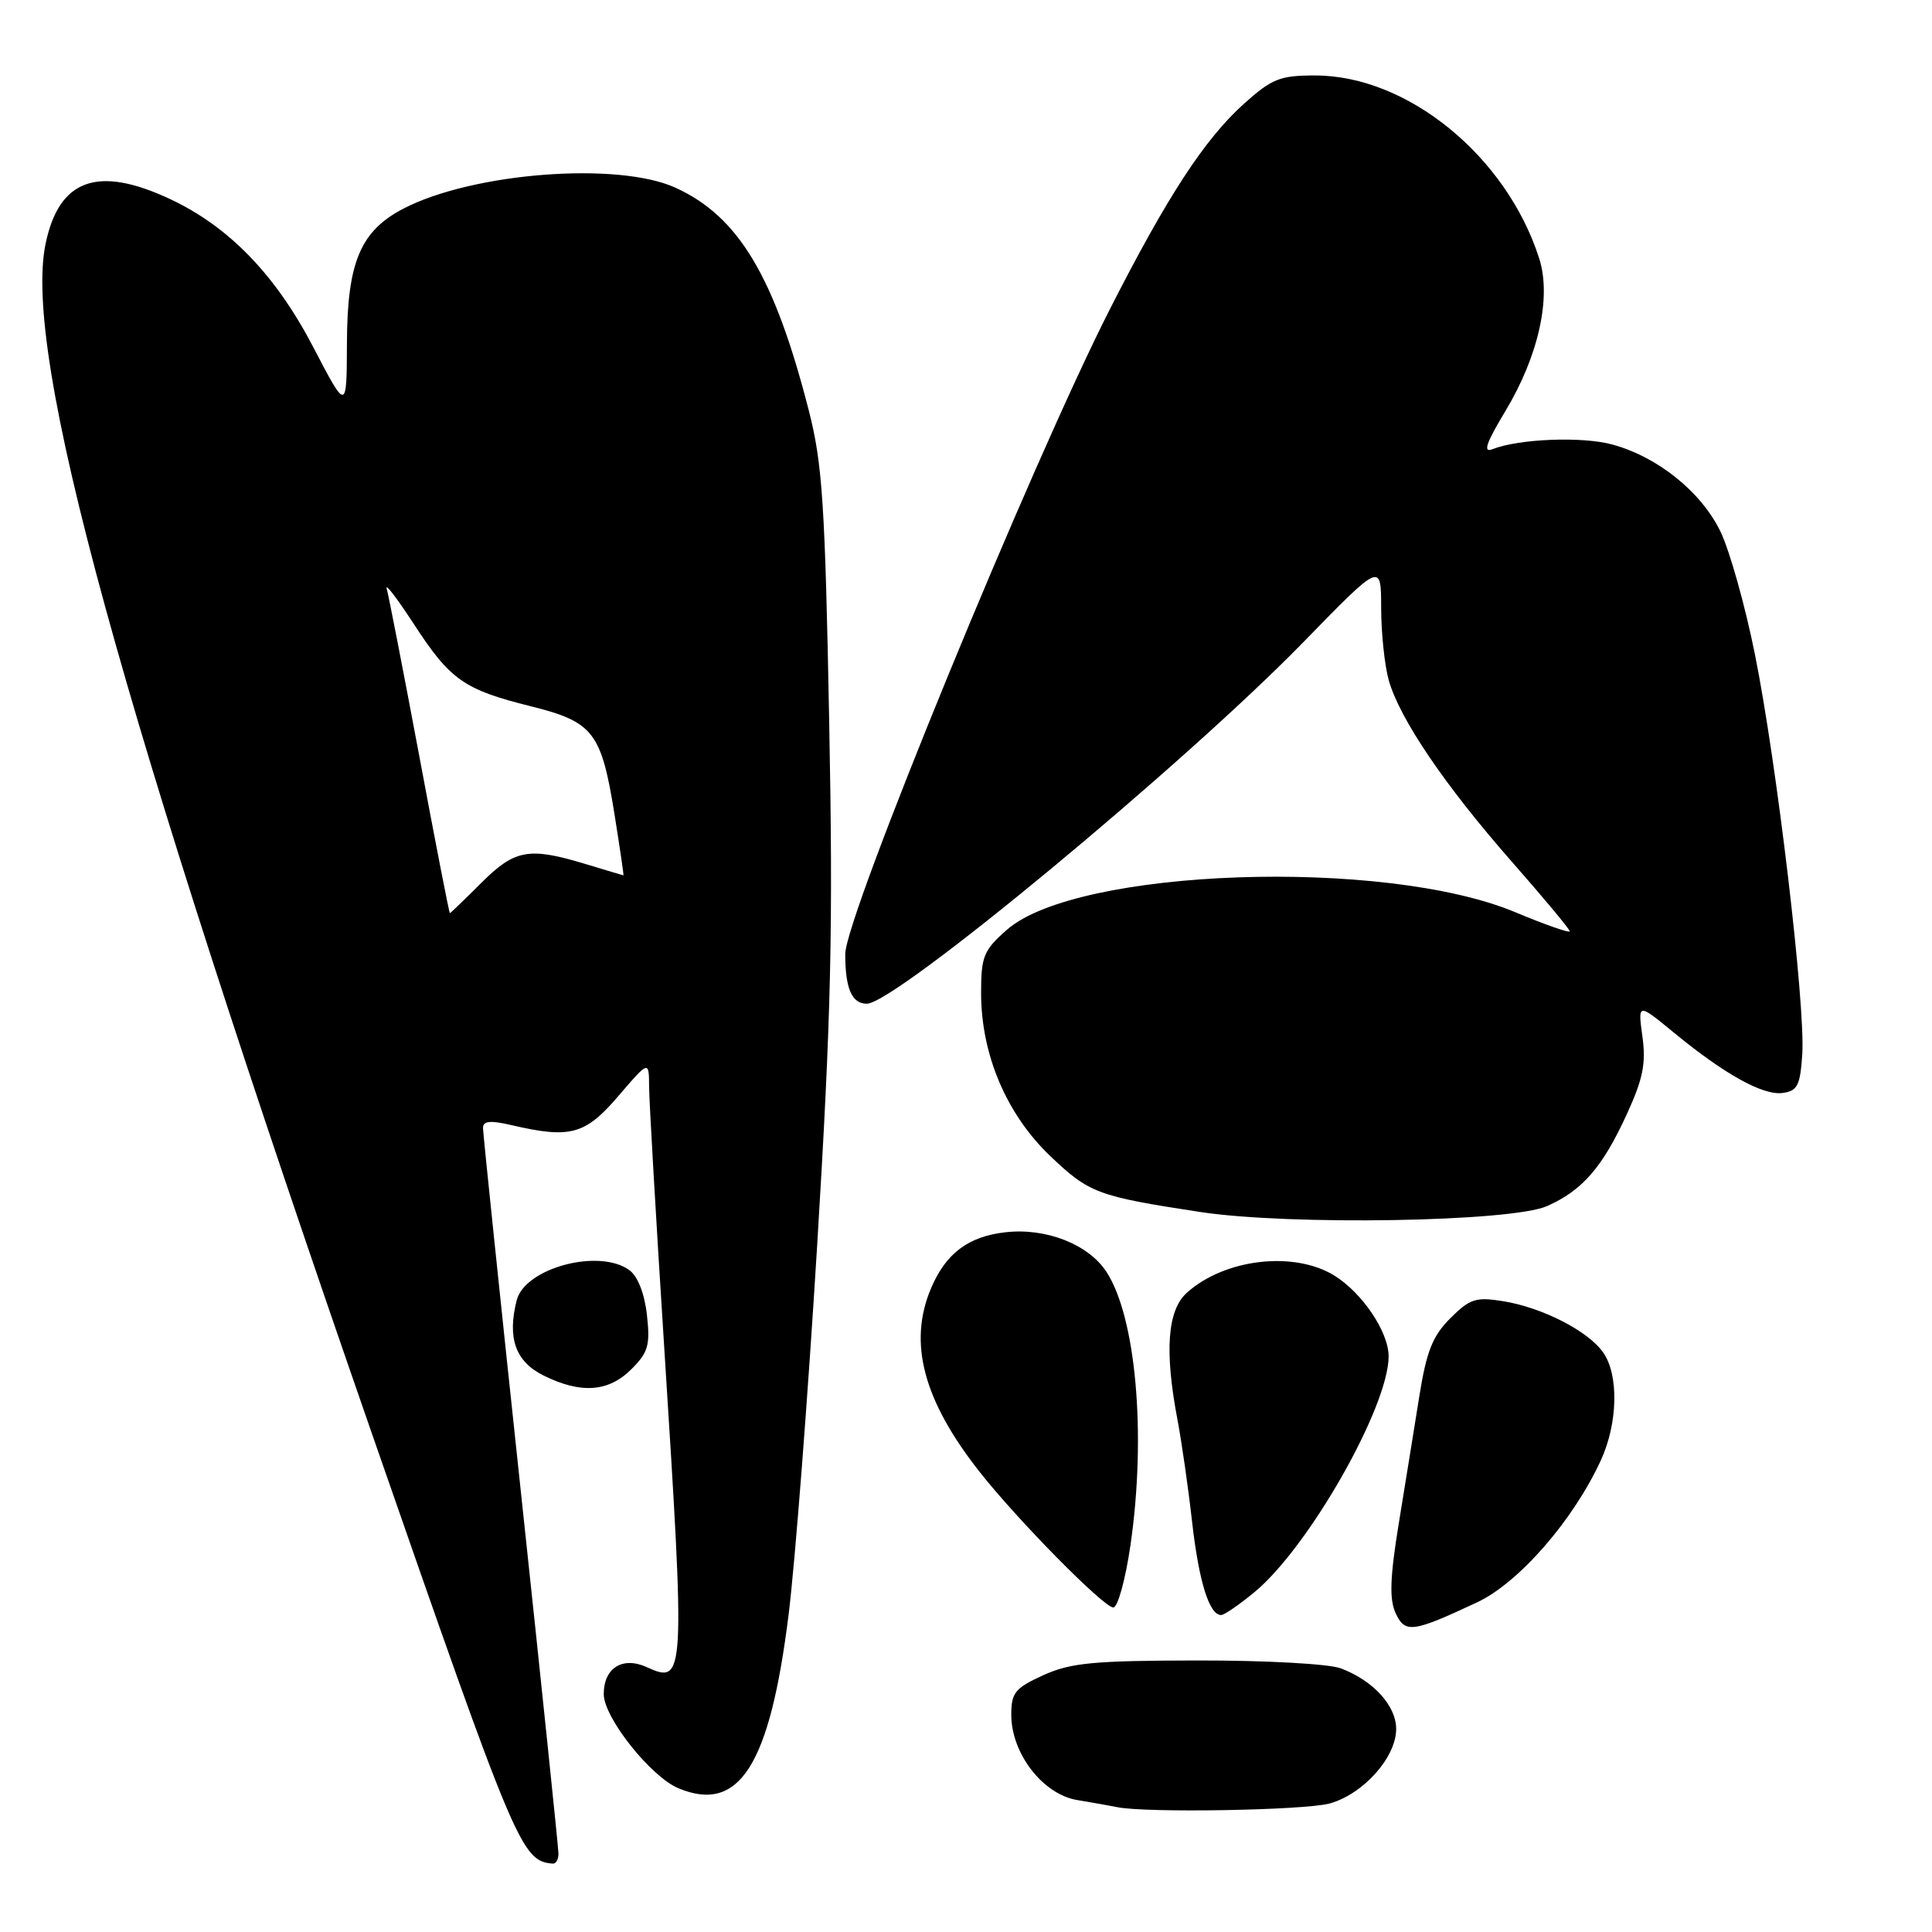 <?xml version="1.0" encoding="UTF-8" standalone="no"?>
<!DOCTYPE svg PUBLIC "-//W3C//DTD SVG 1.1//EN" "http://www.w3.org/Graphics/SVG/1.1/DTD/svg11.dtd" >
<svg xmlns="http://www.w3.org/2000/svg" xmlns:xlink="http://www.w3.org/1999/xlink" version="1.1" viewBox="0 0 256 256">
 <g >
 <path fill="currentColor"
d=" M 74.00 245.64 C 74.00 244.90 71.75 223.23 69.00 197.50 C 66.25 171.77 64.00 150.15 64.00 149.46 C 64.00 148.53 64.95 148.43 67.75 149.08 C 75.57 150.90 77.53 150.37 81.92 145.25 C 85.99 140.50 85.99 140.50 86.01 144.00 C 86.02 145.93 86.92 161.45 88.01 178.50 C 90.82 222.51 90.78 223.22 85.69 220.90 C 82.49 219.45 80.00 221.01 80.00 224.48 C 80.00 227.59 86.24 235.44 89.91 236.96 C 97.96 240.30 102.00 233.94 104.49 213.98 C 105.35 207.12 107.05 185.07 108.28 165.00 C 110.15 134.30 110.40 123.26 109.87 95.50 C 109.33 66.83 108.97 61.45 107.19 54.47 C 102.63 36.64 97.87 28.68 89.50 24.87 C 81.86 21.39 62.66 22.87 53.46 27.64 C 47.75 30.61 46.01 34.76 45.97 45.48 C 45.94 54.50 45.94 54.50 41.51 46.00 C 36.51 36.40 30.33 30.02 22.50 26.36 C 12.94 21.89 7.82 23.73 6.04 32.30 C 3.00 46.94 15.81 93.67 49.25 189.87 C 68.43 245.03 69.08 246.58 73.25 246.94 C 73.66 246.97 74.00 246.39 74.00 245.64 Z  M 176.19 238.97 C 180.65 237.73 185.00 232.85 185.00 229.10 C 185.00 226.02 181.97 222.69 177.68 221.07 C 176.10 220.47 167.78 220.01 158.68 220.02 C 144.86 220.04 141.88 220.33 138.25 221.97 C 134.49 223.68 134.00 224.29 134.00 227.22 C 134.00 232.36 138.20 237.78 142.76 238.52 C 144.82 238.86 147.18 239.28 148.00 239.45 C 151.76 240.25 172.88 239.88 176.19 238.97 Z  M 195.70 212.33 C 201.25 209.74 208.45 201.47 212.12 193.50 C 214.38 188.58 214.52 182.19 212.43 179.21 C 210.44 176.36 204.34 173.24 199.14 172.41 C 195.56 171.83 194.75 172.10 192.17 174.68 C 189.82 177.03 189.02 179.05 188.06 185.05 C 187.41 189.15 186.18 196.73 185.34 201.89 C 184.19 208.97 184.08 211.88 184.91 213.71 C 186.17 216.46 187.13 216.34 195.70 212.33 Z  M 166.22 210.97 C 173.40 205.05 184.01 186.40 184.00 179.71 C 183.99 176.46 180.48 171.27 176.76 168.99 C 171.39 165.72 162.23 166.81 157.25 171.31 C 154.69 173.63 154.29 178.99 156.01 188.06 C 156.57 191.00 157.45 197.12 157.96 201.68 C 158.87 209.61 160.23 214.00 161.81 214.00 C 162.21 214.00 164.20 212.64 166.22 210.97 Z  M 149.80 204.70 C 151.91 190.08 150.53 174.52 146.60 168.51 C 144.21 164.87 138.60 162.67 133.24 163.28 C 128.31 163.83 125.32 166.08 123.36 170.72 C 120.32 177.91 122.33 185.53 129.78 195.00 C 134.81 201.40 146.25 213.00 147.52 213.00 C 148.11 213.00 149.14 209.26 149.80 204.70 Z  M 83.67 181.42 C 85.90 179.19 86.17 178.24 85.72 174.23 C 85.41 171.42 84.50 169.11 83.41 168.31 C 79.39 165.37 69.54 168.01 68.46 172.31 C 67.20 177.31 68.30 180.40 72.00 182.25 C 76.96 184.72 80.63 184.46 83.67 181.42 Z  M 205.00 159.81 C 209.68 157.73 212.35 154.66 215.56 147.64 C 217.71 142.96 218.12 140.90 217.63 137.35 C 217.02 132.90 217.02 132.90 221.76 136.80 C 228.55 142.38 233.63 145.19 236.23 144.82 C 238.18 144.55 238.54 143.82 238.81 139.67 C 239.23 133.13 235.45 101.23 232.55 86.77 C 231.26 80.32 229.19 72.96 227.97 70.43 C 225.41 65.16 219.64 60.52 213.60 58.89 C 209.61 57.81 201.26 58.14 197.76 59.52 C 196.47 60.03 196.91 58.73 199.46 54.49 C 203.87 47.17 205.60 39.38 203.95 34.24 C 199.62 20.70 186.52 10.00 174.25 10.00 C 169.60 10.00 168.54 10.42 164.83 13.75 C 159.63 18.42 154.69 25.99 147.10 40.90 C 136.65 61.43 112.00 121.47 112.00 126.41 C 112.00 130.99 112.87 133.00 114.86 133.00 C 118.64 132.99 156.94 101.27 172.75 85.04 C 183.00 74.52 183.00 74.52 183.01 80.51 C 183.01 83.81 183.46 88.12 184.01 90.11 C 185.43 95.20 191.44 104.07 200.35 114.21 C 204.56 119.00 208.00 123.13 208.00 123.40 C 208.00 123.67 204.74 122.53 200.75 120.86 C 183.40 113.62 142.72 115.04 133.42 123.20 C 130.33 125.92 130.00 126.72 130.00 131.57 C 130.00 139.73 133.36 147.64 139.16 153.18 C 144.34 158.11 145.41 158.51 159.00 160.59 C 170.86 162.40 200.28 161.91 205.00 159.81 Z  M 55.57 100.25 C 53.43 88.84 51.48 78.83 51.24 78.00 C 51.00 77.17 52.61 79.28 54.83 82.68 C 59.67 90.11 61.46 91.37 70.32 93.58 C 78.63 95.65 79.68 97.01 81.43 107.93 C 82.14 112.37 82.67 116.00 82.61 115.99 C 82.55 115.98 80.29 115.31 77.59 114.49 C 70.07 112.21 68.22 112.55 63.76 117.00 C 61.56 119.20 59.69 121.00 59.61 121.00 C 59.52 121.00 57.70 111.66 55.57 100.25 Z "/>
</g>
</svg>
